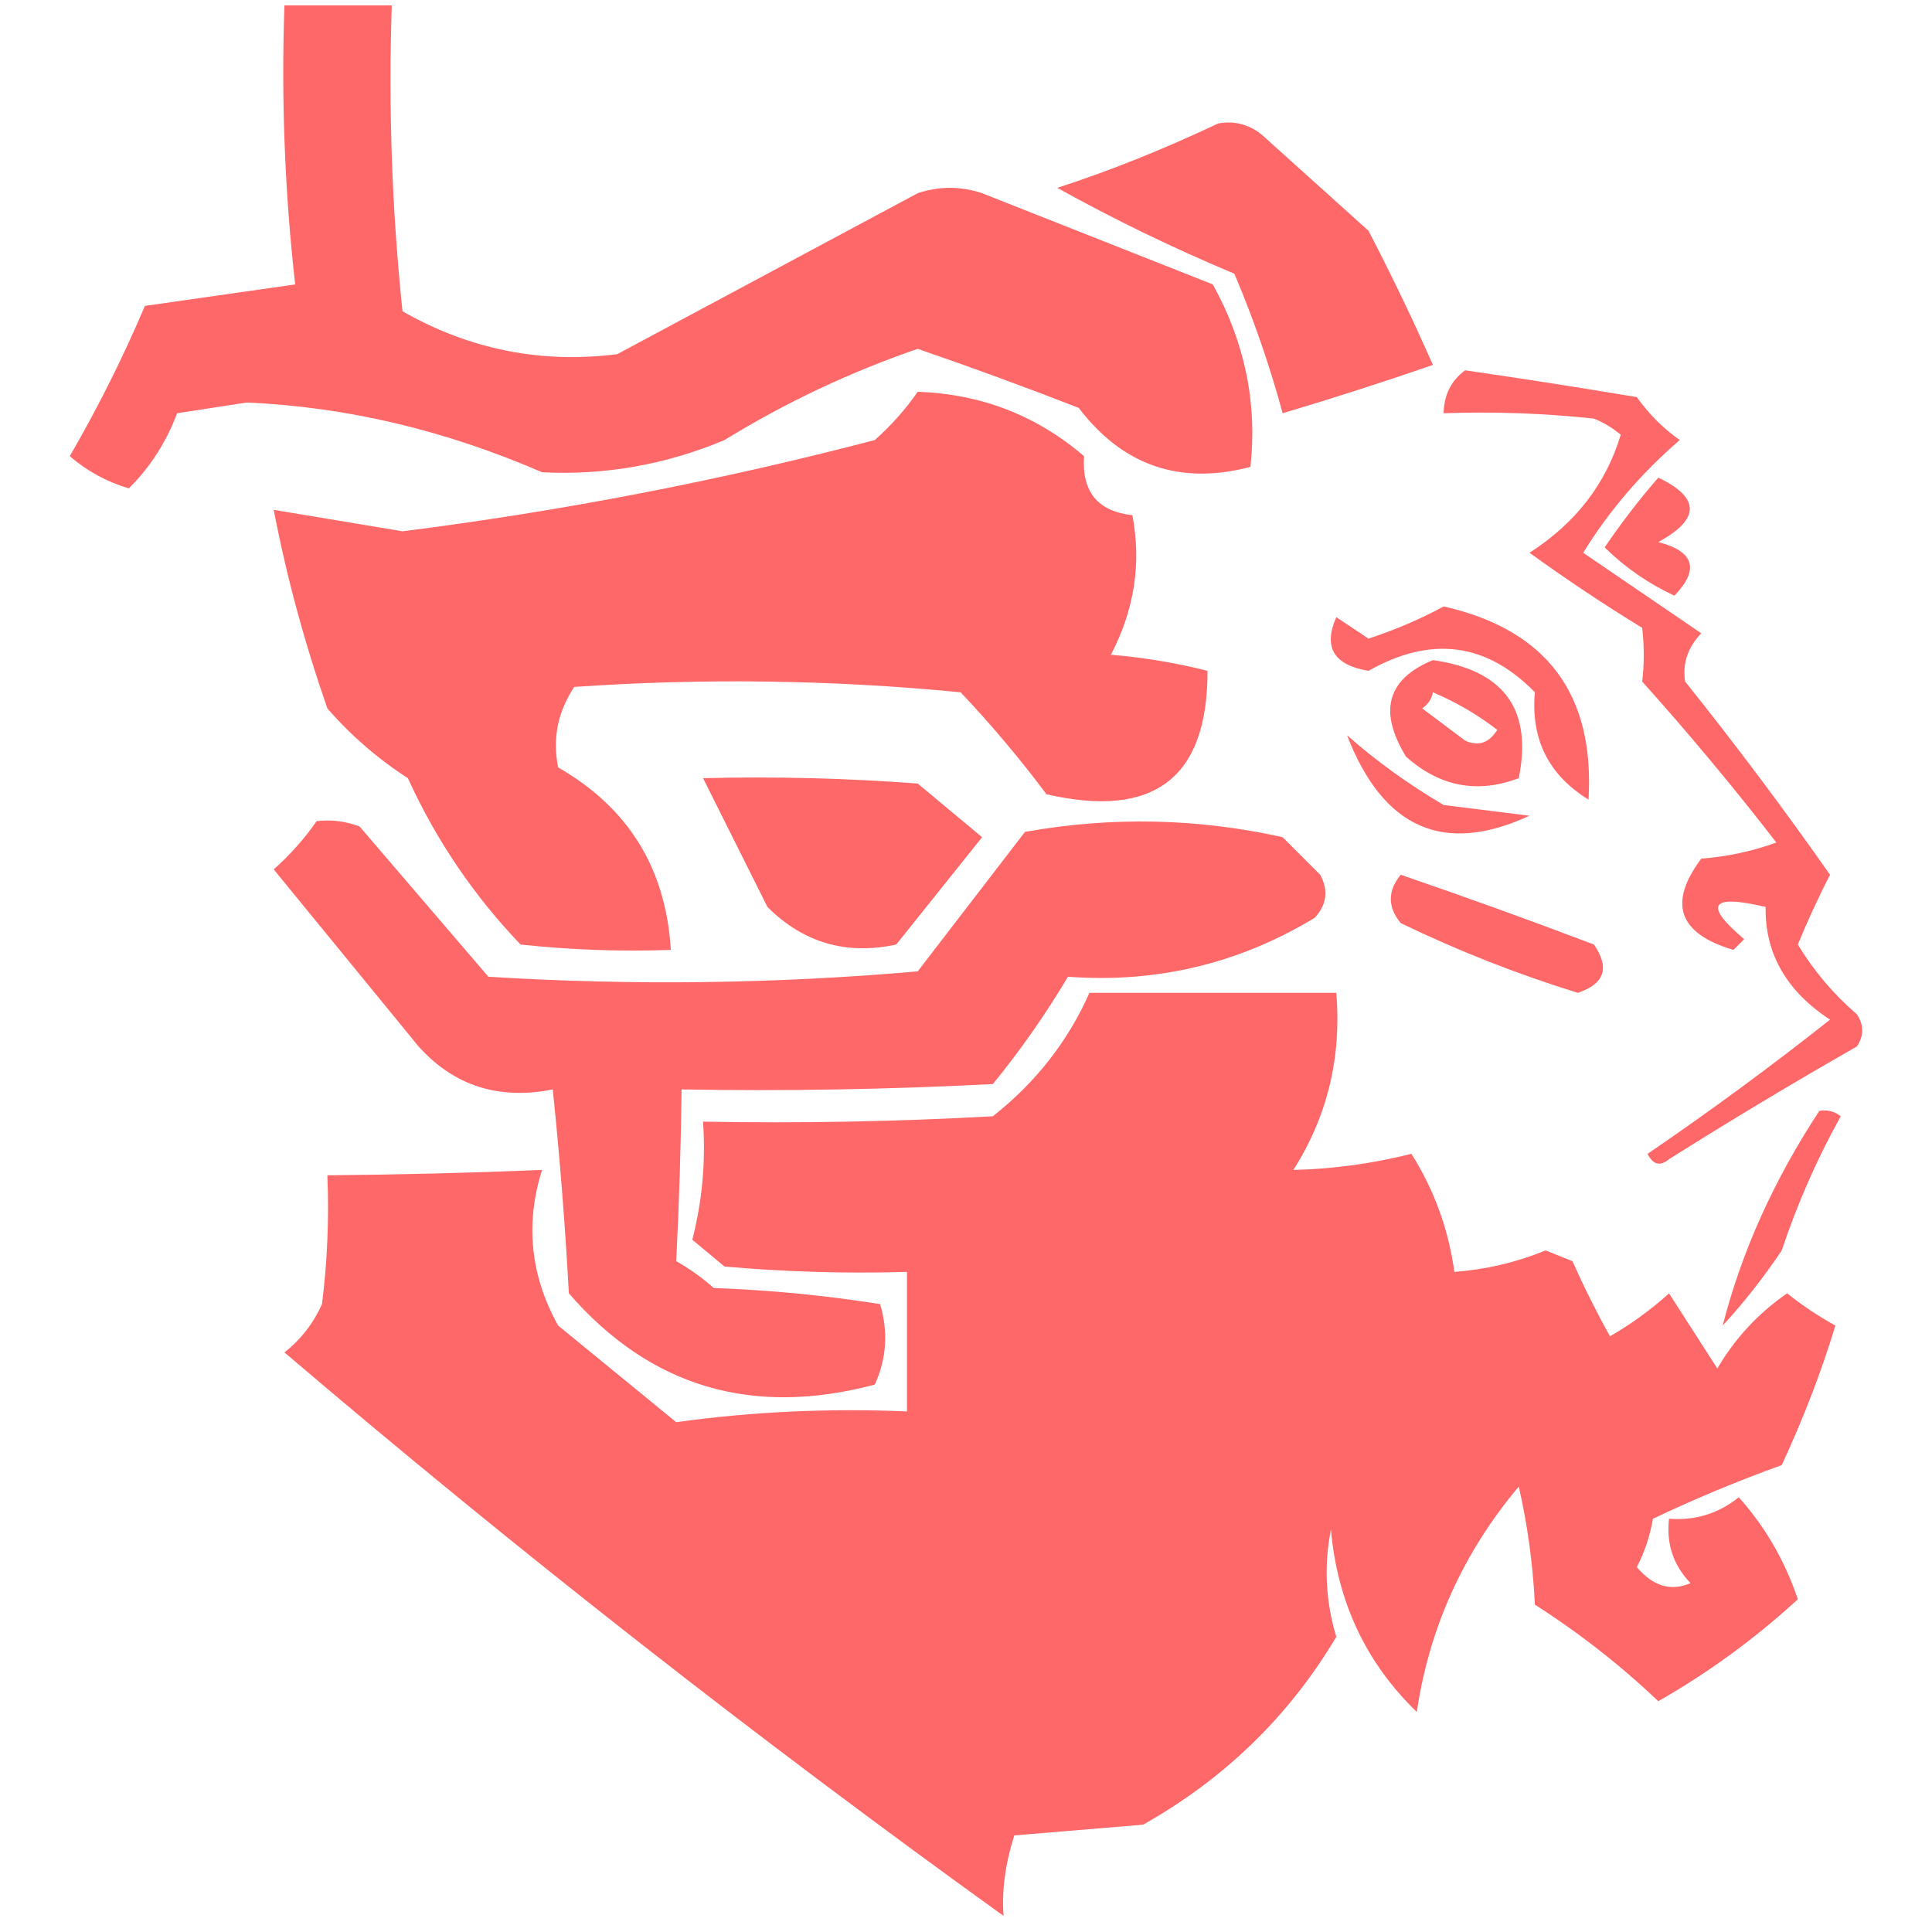 <?xml version="1.0" encoding="UTF-8"?><!DOCTYPE svg PUBLIC "-//W3C//DTD SVG 1.1//EN" "http://www.w3.org/Graphics/SVG/1.1/DTD/svg11.dtd">
<svg xmlns="http://www.w3.org/2000/svg" version="1.1" width="180px" height="180px" style="fill-rule:evenodd;fill:rgb(255,104,104);filter:drop-shadow(0 0 1px #000)" xmlns:xlink="http://www.w3.org/1999/xlink">
<path d="M 26.5,0.5 C 29.833,0.5 33.167,0.5 36.5,0.5C 36.182,10.083 36.515,19.583 37.5,29C 43.738,32.56 50.404,33.894 57.5,33C 66.833,28 76.167,23 85.5,18C 87.5,17.333 89.5,17.333 91.5,18C 98.683,20.838 105.85,23.671 113,26.5C 115.984,31.91 117.151,37.577 116.5,43.5C 109.938,45.222 104.605,43.388 100.5,38C 95.533,36.067 90.533,34.233 85.5,32.5C 79.163,34.683 73.163,37.517 67.5,41C 62.026,43.296 56.359,44.296 50.5,44C 41.482,40.081 32.316,37.914 23,37.5C 20.833,37.833 18.667,38.167 16.5,38.5C 15.488,41.203 13.988,43.536 12,45.5C 9.942,44.888 8.109,43.888 6.5,42.5C 9.131,37.962 11.464,33.295 13.5,28.5C 18.167,27.833 22.833,27.167 27.5,26.5C 26.529,17.888 26.196,9.221 26.5,0.5 Z"/>
<path d="M 113.5,11.5 C 114.978,11.238 116.311,11.571 117.5,12.5C 120.833,15.5 124.167,18.5 127.5,21.5C 129.64,25.612 131.64,29.779 133.5,34C 128.835,35.611 124.168,37.111 119.5,38.5C 118.293,34.045 116.793,29.712 115,25.5C 109.279,23.104 103.779,20.437 98.5,17.5C 103.357,15.932 108.357,13.932 113.5,11.5 Z"/>
<path d="M 136.5,34.5 C 141.796,35.266 147.129,36.099 152.5,37C 153.614,38.57 154.947,39.903 156.5,41C 152.938,44.058 149.938,47.558 147.5,51.5C 151.167,54 154.833,56.5 158.5,59C 157.235,60.337 156.735,61.837 157,63.5C 161.692,69.359 166.192,75.359 170.5,81.5C 169.399,83.642 168.399,85.808 167.5,88C 168.977,90.445 170.81,92.612 173,94.5C 173.667,95.5 173.667,96.5 173,97.5C 167.084,100.874 161.25,104.374 155.5,108C 154.668,108.688 154.002,108.521 153.5,107.5C 159.284,103.558 164.95,99.391 170.5,95C 166.43,92.332 164.43,88.832 164.5,84.5C 159.358,83.285 158.691,84.285 162.5,87.5C 162.167,87.833 161.833,88.167 161.5,88.5C 156.386,86.991 155.386,84.157 158.5,80C 160.9,79.814 163.234,79.314 165.5,78.5C 161.522,73.354 157.355,68.354 153,63.5C 153.195,61.874 153.195,60.207 153,58.5C 149.377,56.278 145.877,53.944 142.5,51.5C 146.805,48.728 149.638,45.061 151,40.5C 150.25,39.874 149.416,39.374 148.5,39C 143.845,38.501 139.179,38.334 134.5,38.5C 134.527,36.801 135.194,35.467 136.5,34.5 Z"/>
<path d="M 85.5,36.5 C 91.4,36.703 96.566,38.703 101,42.5C 100.771,45.81 102.271,47.644 105.5,48C 106.359,52.472 105.692,56.805 103.5,61C 106.557,61.257 109.557,61.757 112.5,62.5C 112.528,72.475 107.528,76.308 97.5,74C 95.021,70.687 92.355,67.52 89.5,64.5C 77.514,63.334 65.514,63.167 53.5,64C 51.963,66.313 51.463,68.813 52,71.5C 58.544,75.249 62.044,80.916 62.5,88.5C 57.822,88.666 53.155,88.499 48.5,88C 44.135,83.442 40.635,78.275 38,72.5C 35.184,70.683 32.684,68.517 30.5,66C 28.378,59.932 26.711,53.765 25.5,47.5C 29.49,48.163 33.49,48.83 37.5,49.5C 52.353,47.62 67.02,44.787 81.5,41C 83.041,39.629 84.375,38.129 85.5,36.5 Z"/>
<path d="M 154.5,44.5 C 158.413,46.37 158.413,48.37 154.5,50.5C 157.853,51.381 158.353,53.047 156,55.5C 153.572,54.37 151.405,52.87 149.5,51C 151.054,48.713 152.721,46.547 154.5,44.5 Z"/>
<path d="M 134.5,56.5 C 144.084,58.663 148.584,64.663 148,74.5C 144.281,72.209 142.615,68.876 143,64.5C 138.489,59.873 133.322,59.206 127.5,62.5C 124.26,61.963 123.26,60.297 124.5,57.5C 125.5,58.167 126.5,58.833 127.5,59.5C 130.016,58.67 132.35,57.67 134.5,56.5 Z"/>
<path d="M 133.5,61.5 C 140.129,62.443 142.795,66.11 141.5,72.5C 137.641,73.962 134.141,73.295 131,70.5C 128.4,66.261 129.233,63.261 133.5,61.5 Z M 133.5,64.5 C 135.636,65.403 137.636,66.569 139.5,68C 138.725,69.23 137.725,69.563 136.5,69C 135.167,68 133.833,67 132.5,66C 133.056,65.617 133.389,65.117 133.5,64.5 Z"/>
<path d="M 125.5,68.5 C 128.176,70.87 131.176,73.036 134.5,75C 137.167,75.333 139.833,75.667 142.5,76C 134.521,79.693 128.854,77.193 125.5,68.5 Z"/>
<path d="M 65.5,72.5 C 72.175,72.334 78.842,72.5 85.5,73C 87.5,74.667 89.5,76.333 91.5,78C 88.833,81.333 86.167,84.667 83.5,88C 78.844,89.003 74.844,87.837 71.5,84.5C 69.473,80.447 67.473,76.447 65.5,72.5 Z"/>
<path d="M 29.5,76.5 C 30.873,76.343 32.207,76.51 33.5,77C 37.5,81.667 41.5,86.333 45.5,91C 58.846,91.833 72.179,91.666 85.5,90.5C 88.833,86.167 92.167,81.833 95.5,77.5C 103.584,76.066 111.584,76.232 119.5,78C 120.667,79.167 121.833,80.333 123,81.5C 123.781,82.944 123.614,84.277 122.5,85.5C 115.446,89.778 107.779,91.611 99.5,91C 97.413,94.508 95.08,97.842 92.5,101C 82.839,101.5 73.172,101.666 63.5,101.5C 63.438,106.878 63.272,112.212 63,117.5C 64.255,118.211 65.421,119.044 66.5,120C 71.75,120.193 76.917,120.693 82,121.5C 82.769,124.099 82.602,126.599 81.5,129C 70.054,132.04 60.554,129.206 53,120.5C 52.654,114.143 52.154,107.81 51.5,101.5C 46.465,102.498 42.298,101.165 39,97.5C 34.5,92 30,86.5 25.5,81C 27.041,79.629 28.375,78.129 29.5,76.5 Z"/>
<path d="M 130.5,81.5 C 136.559,83.575 142.559,85.741 148.5,88C 150,90.167 149.5,91.667 147,92.5C 141.332,90.749 135.832,88.582 130.5,86C 129.272,84.51 129.272,83.01 130.5,81.5 Z"/>
<path d="M 101.5,92.5 C 109.167,92.5 116.833,92.5 124.5,92.5C 124.998,98.525 123.665,104.026 120.5,109C 124.158,108.917 127.825,108.417 131.5,107.5C 133.621,110.862 134.955,114.529 135.5,118.5C 138.435,118.283 141.269,117.617 144,116.5C 144.833,116.833 145.667,117.167 146.5,117.5C 147.577,119.912 148.744,122.246 150,124.5C 151.973,123.36 153.807,122.027 155.5,120.5C 157,122.833 158.5,125.167 160,127.5C 161.644,124.689 163.81,122.356 166.5,120.5C 167.914,121.624 169.414,122.624 171,123.5C 169.68,127.834 168.013,132.167 166,136.5C 161.919,137.971 157.919,139.638 154,141.5C 153.727,143.101 153.227,144.601 152.5,146C 154.004,147.788 155.671,148.288 157.5,147.5C 155.896,145.821 155.229,143.821 155.5,141.5C 157.936,141.683 160.103,141.016 162,139.5C 164.459,142.245 166.293,145.411 167.5,149C 163.521,152.656 159.188,155.822 154.5,158.5C 150.978,155.149 147.144,152.149 143,149.5C 142.825,145.789 142.325,142.122 141.5,138.5C 136.327,144.659 133.16,151.659 132,159.5C 127.261,154.918 124.594,149.251 124,142.5C 123.337,145.869 123.504,149.203 124.5,152.5C 120.102,159.887 114.102,165.721 106.5,170C 102.5,170.333 98.5,170.667 94.5,171C 93.652,173.671 93.319,176.171 93.5,178.5C 70.39,161.878 48.057,144.378 26.5,126C 28.024,124.806 29.19,123.306 30,121.5C 30.499,117.514 30.666,113.514 30.5,109.5C 37.203,109.441 43.87,109.274 50.5,109C 48.919,114.022 49.419,118.855 52,123.5C 55.667,126.5 59.333,129.5 63,132.5C 70.079,131.52 77.245,131.187 84.5,131.5C 84.5,127.167 84.5,122.833 84.5,118.5C 78.824,118.666 73.157,118.499 67.5,118C 66.5,117.167 65.5,116.333 64.5,115.5C 65.426,111.906 65.759,108.24 65.5,104.5C 74.506,104.666 83.506,104.5 92.5,104C 96.502,100.845 99.502,97.011 101.5,92.5 Z"/>
<path d="M 169.5,103.5 C 170.239,103.369 170.906,103.536 171.5,104C 169.282,107.984 167.449,112.15 166,116.5C 164.327,119.001 162.493,121.334 160.5,123.5C 162.257,116.624 165.257,109.957 169.5,103.5 Z"/>
<path d="M 158.5,120.5 C 159.833,121.167 159.833,121.167 158.5,120.5 Z"/>
</svg>